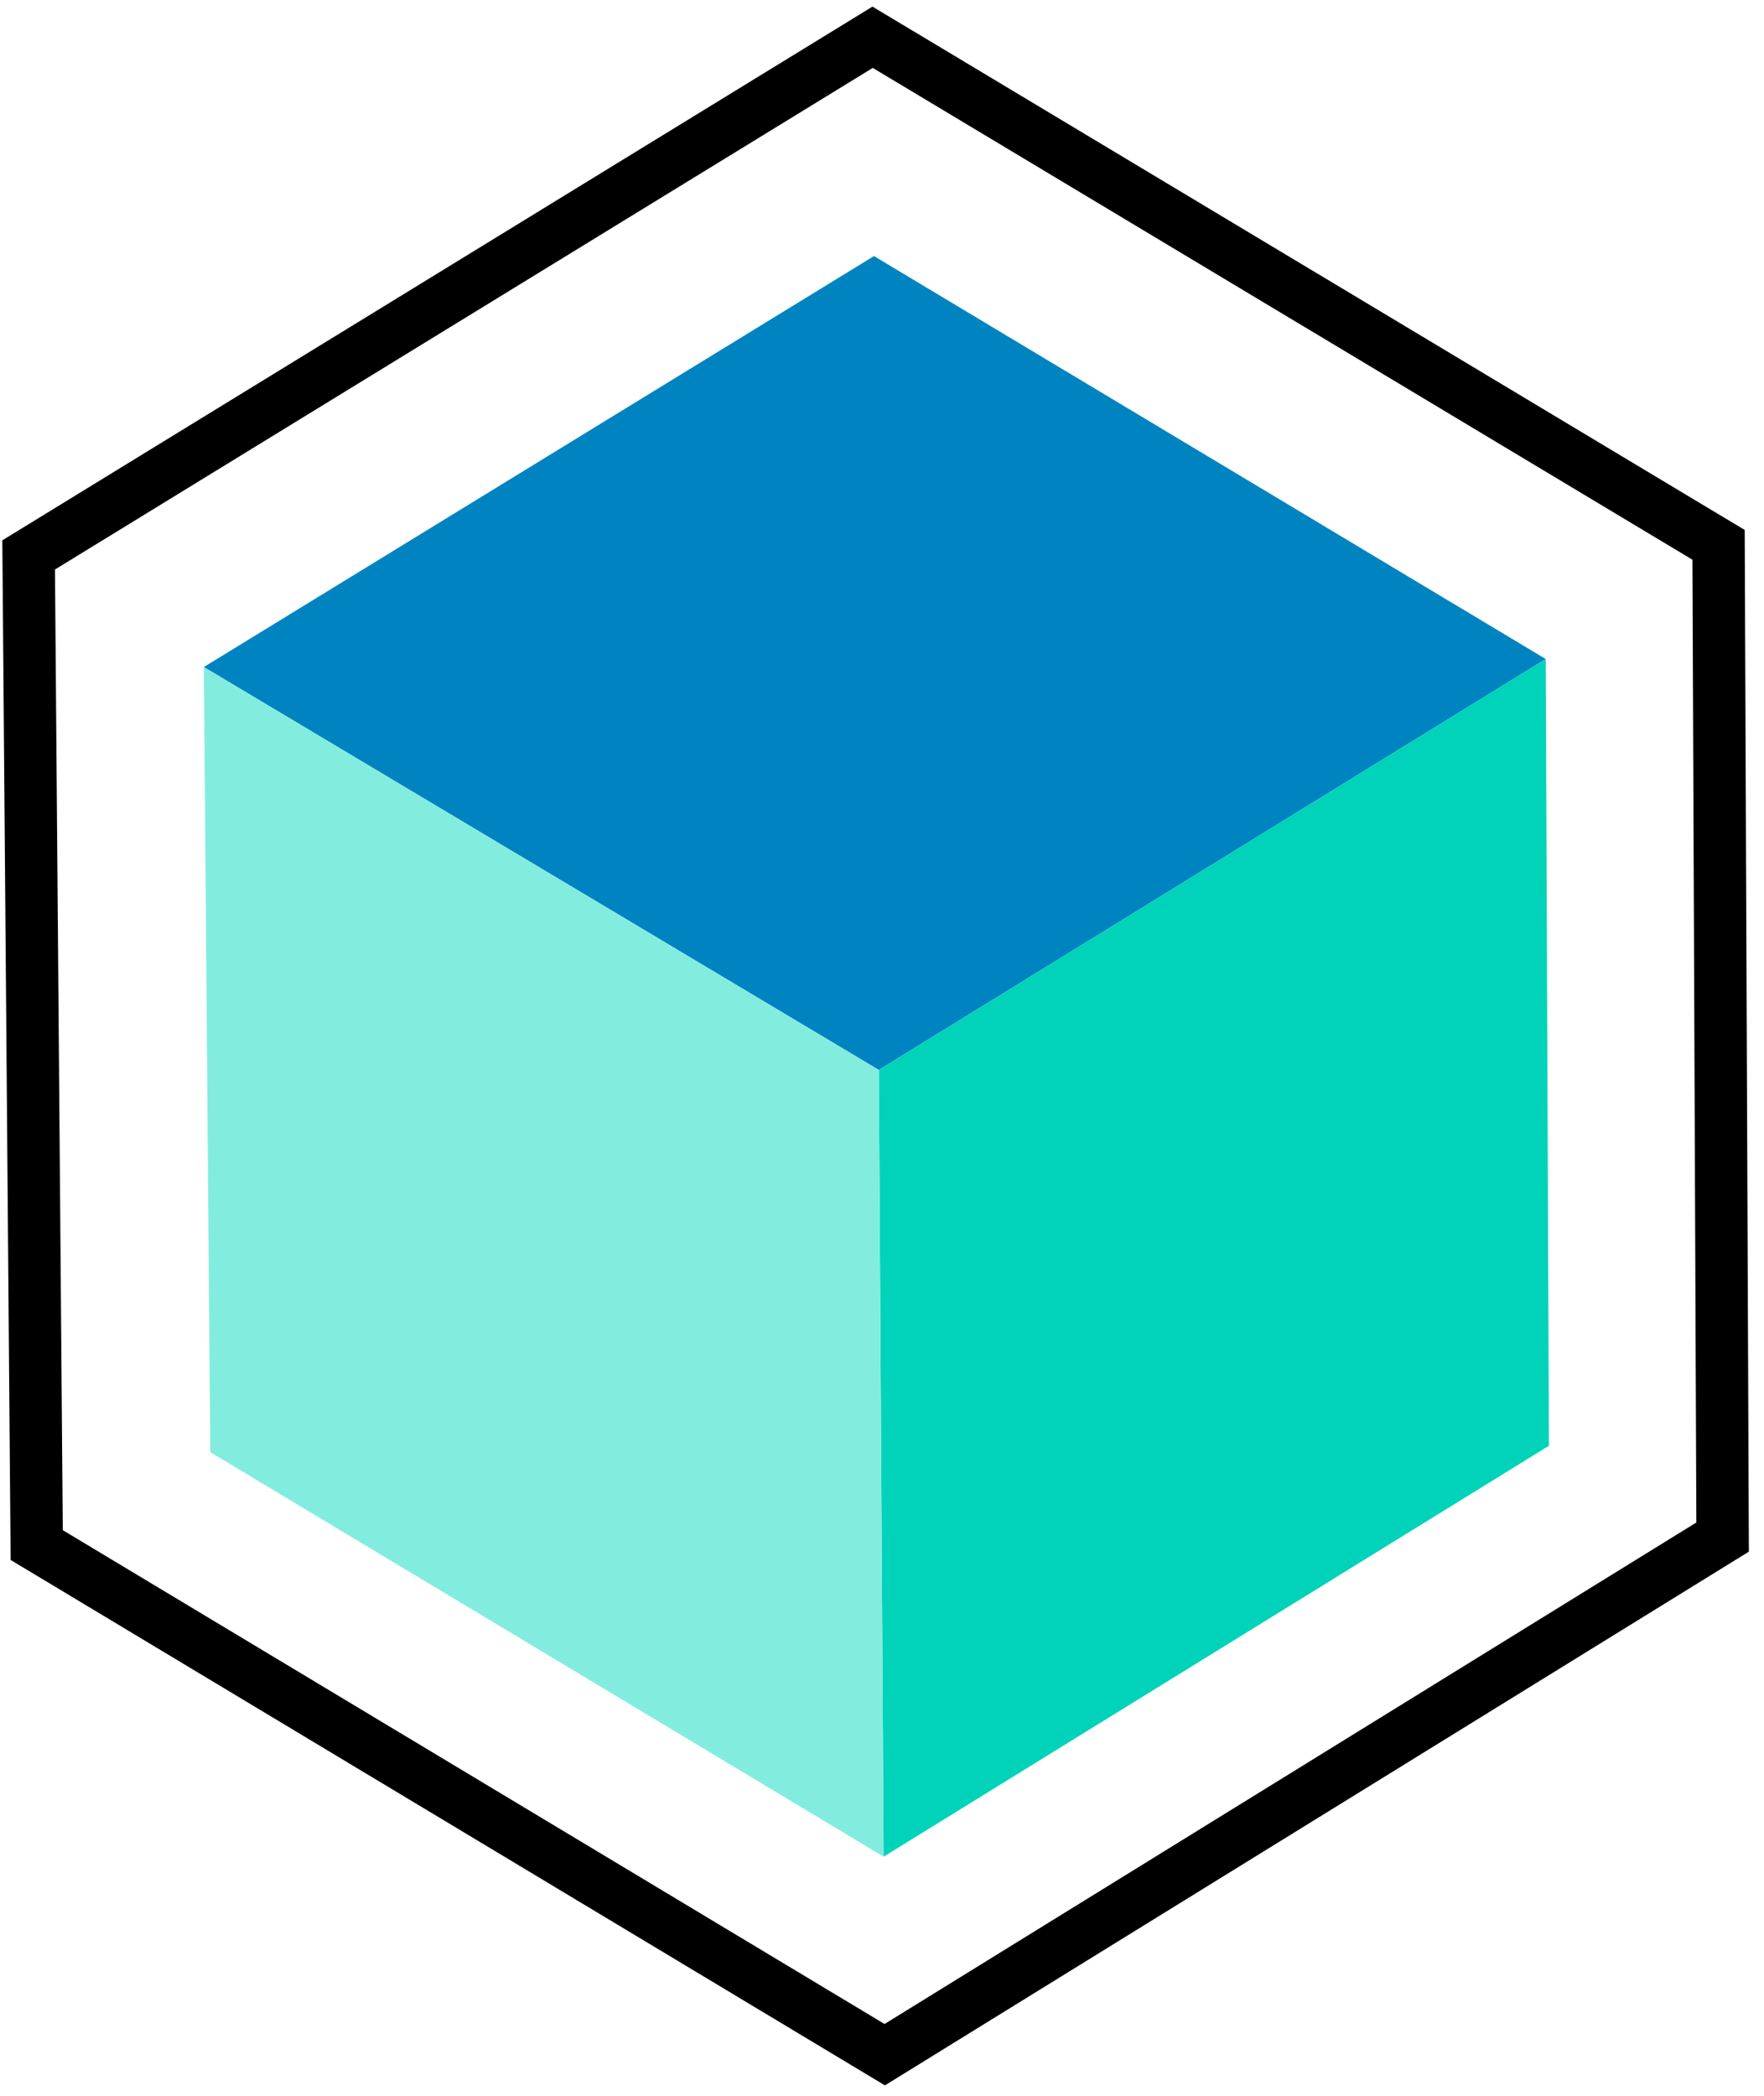 <svg width="101" height="120" viewBox="0 0 101 120" fill="none" xmlns="http://www.w3.org/2000/svg">
<path d="M98.399 31.189L98.63 87.992L50.657 117.623L2.102 88.449L1.64 31.767L49.963 2.133L98.399 31.189Z" stroke="black" stroke-width="3"/>
<path d="M50.316 61.252L88.503 37.727L50.041 14.659L11.671 38.185L50.316 61.252Z" fill="#0084C1"/>
<path d="M88.686 82.764L88.503 37.727L50.316 61.252L50.591 106.289L88.686 82.764Z" fill="#00D3B9"/>
<path d="M11.671 38.185L50.316 61.252L50.591 106.289L12.038 83.13L11.671 38.185Z" fill="#82EDDF"/>
</svg>
